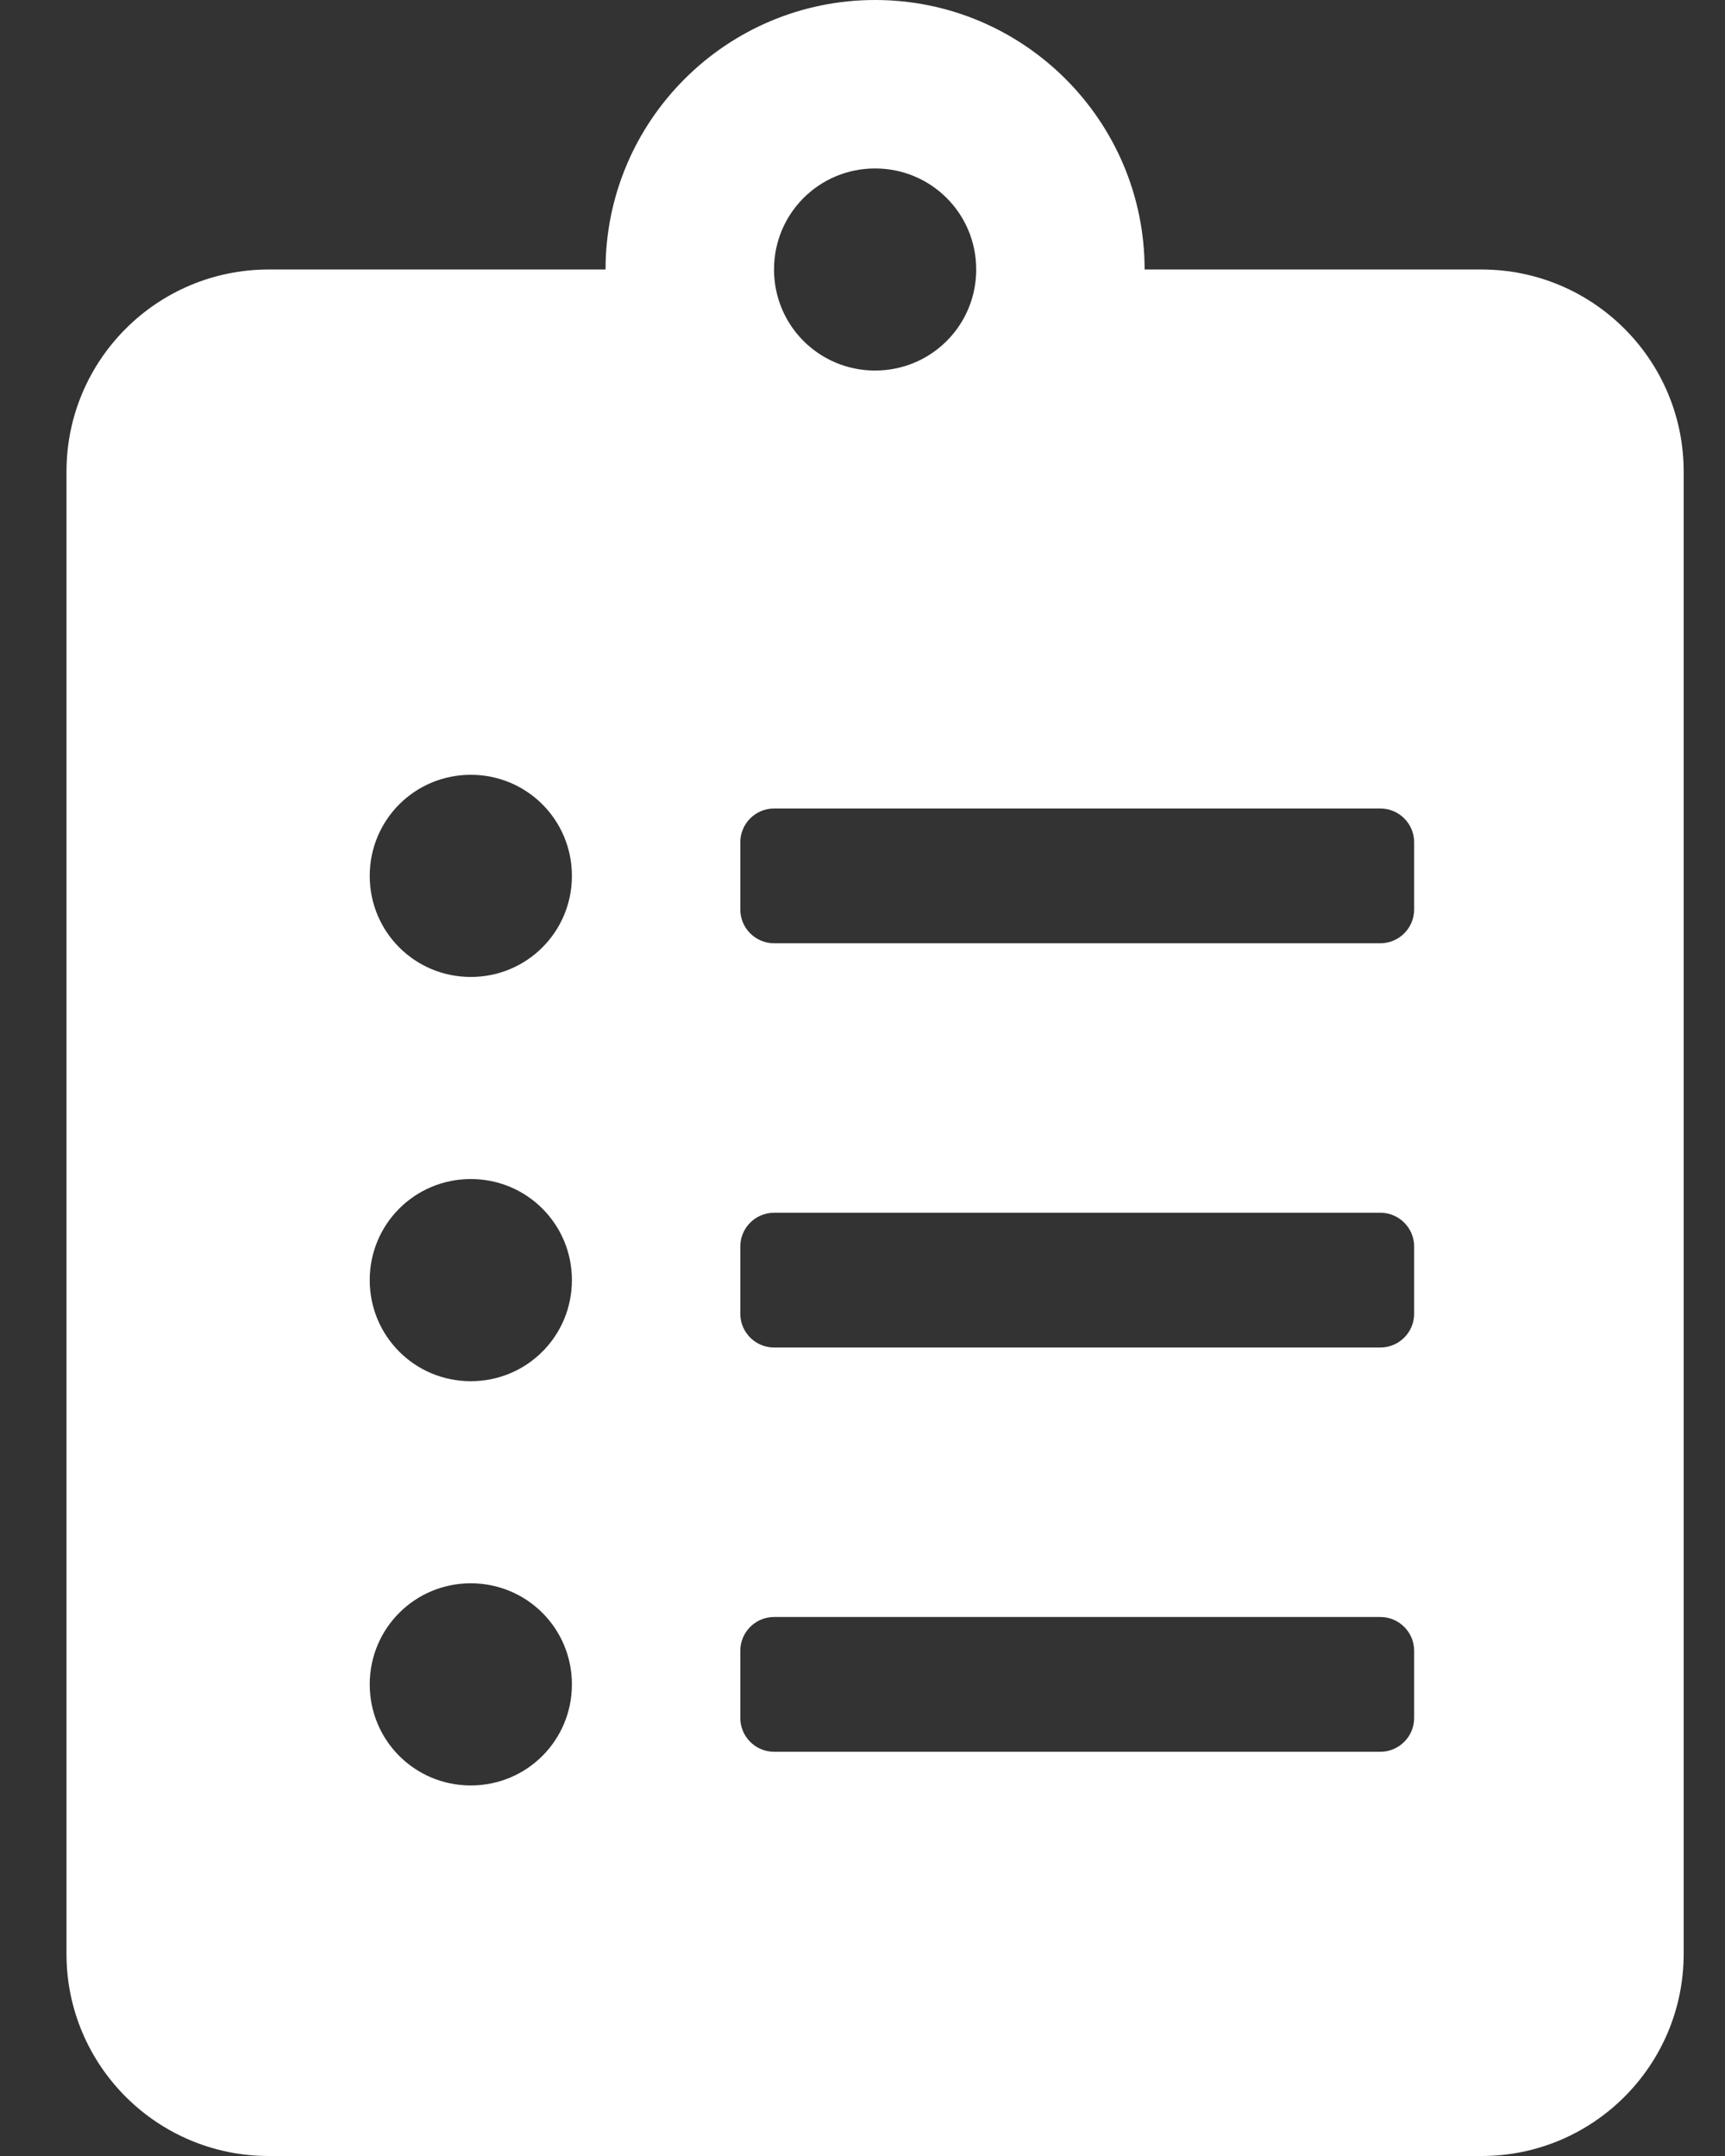 <svg width="24" height="30" viewBox="0 0 24 30" fill="none" xmlns="http://www.w3.org/2000/svg">
<rect x="0" y="0" width="24" height="30" fill="#333333" stroke="none"/>
<path d="M20.613 3.75H15.925C15.925 1.682 14.244 0 12.175 0C10.107 0 8.425 1.682 8.425 3.75H3.738C2.185 3.75 0.925 5.01 0.925 6.562V27.188C0.925 28.74 2.185 30 3.738 30H20.613C22.166 30 23.425 28.74 23.425 27.188V6.562C23.425 5.01 22.166 3.75 20.613 3.75ZM6.55 24.844C5.771 24.844 5.144 24.217 5.144 23.438C5.144 22.658 5.771 22.031 6.55 22.031C7.33 22.031 7.957 22.658 7.957 23.438C7.957 24.217 7.33 24.844 6.55 24.844ZM6.55 19.219C5.771 19.219 5.144 18.592 5.144 17.812C5.144 17.033 5.771 16.406 6.55 16.406C7.33 16.406 7.957 17.033 7.957 17.812C7.957 18.592 7.33 19.219 6.55 19.219ZM6.55 13.594C5.771 13.594 5.144 12.967 5.144 12.188C5.144 11.408 5.771 10.781 6.55 10.781C7.33 10.781 7.957 11.408 7.957 12.188C7.957 12.967 7.33 13.594 6.55 13.594ZM12.175 2.344C12.955 2.344 13.582 2.971 13.582 3.75C13.582 4.529 12.955 5.156 12.175 5.156C11.396 5.156 10.769 4.529 10.769 3.75C10.769 2.971 11.396 2.344 12.175 2.344ZM19.675 23.906C19.675 24.164 19.464 24.375 19.206 24.375H10.769C10.511 24.375 10.3 24.164 10.3 23.906V22.969C10.3 22.711 10.511 22.5 10.769 22.5H19.206C19.464 22.5 19.675 22.711 19.675 22.969V23.906ZM19.675 18.281C19.675 18.539 19.464 18.75 19.206 18.75H10.769C10.511 18.75 10.3 18.539 10.3 18.281V17.344C10.3 17.086 10.511 16.875 10.769 16.875H19.206C19.464 16.875 19.675 17.086 19.675 17.344V18.281ZM19.675 12.656C19.675 12.914 19.464 13.125 19.206 13.125H10.769C10.511 13.125 10.3 12.914 10.3 12.656V11.719C10.3 11.461 10.511 11.25 10.769 11.25H19.206C19.464 11.25 19.675 11.461 19.675 11.719V12.656Z" fill="white"/>
</svg>
